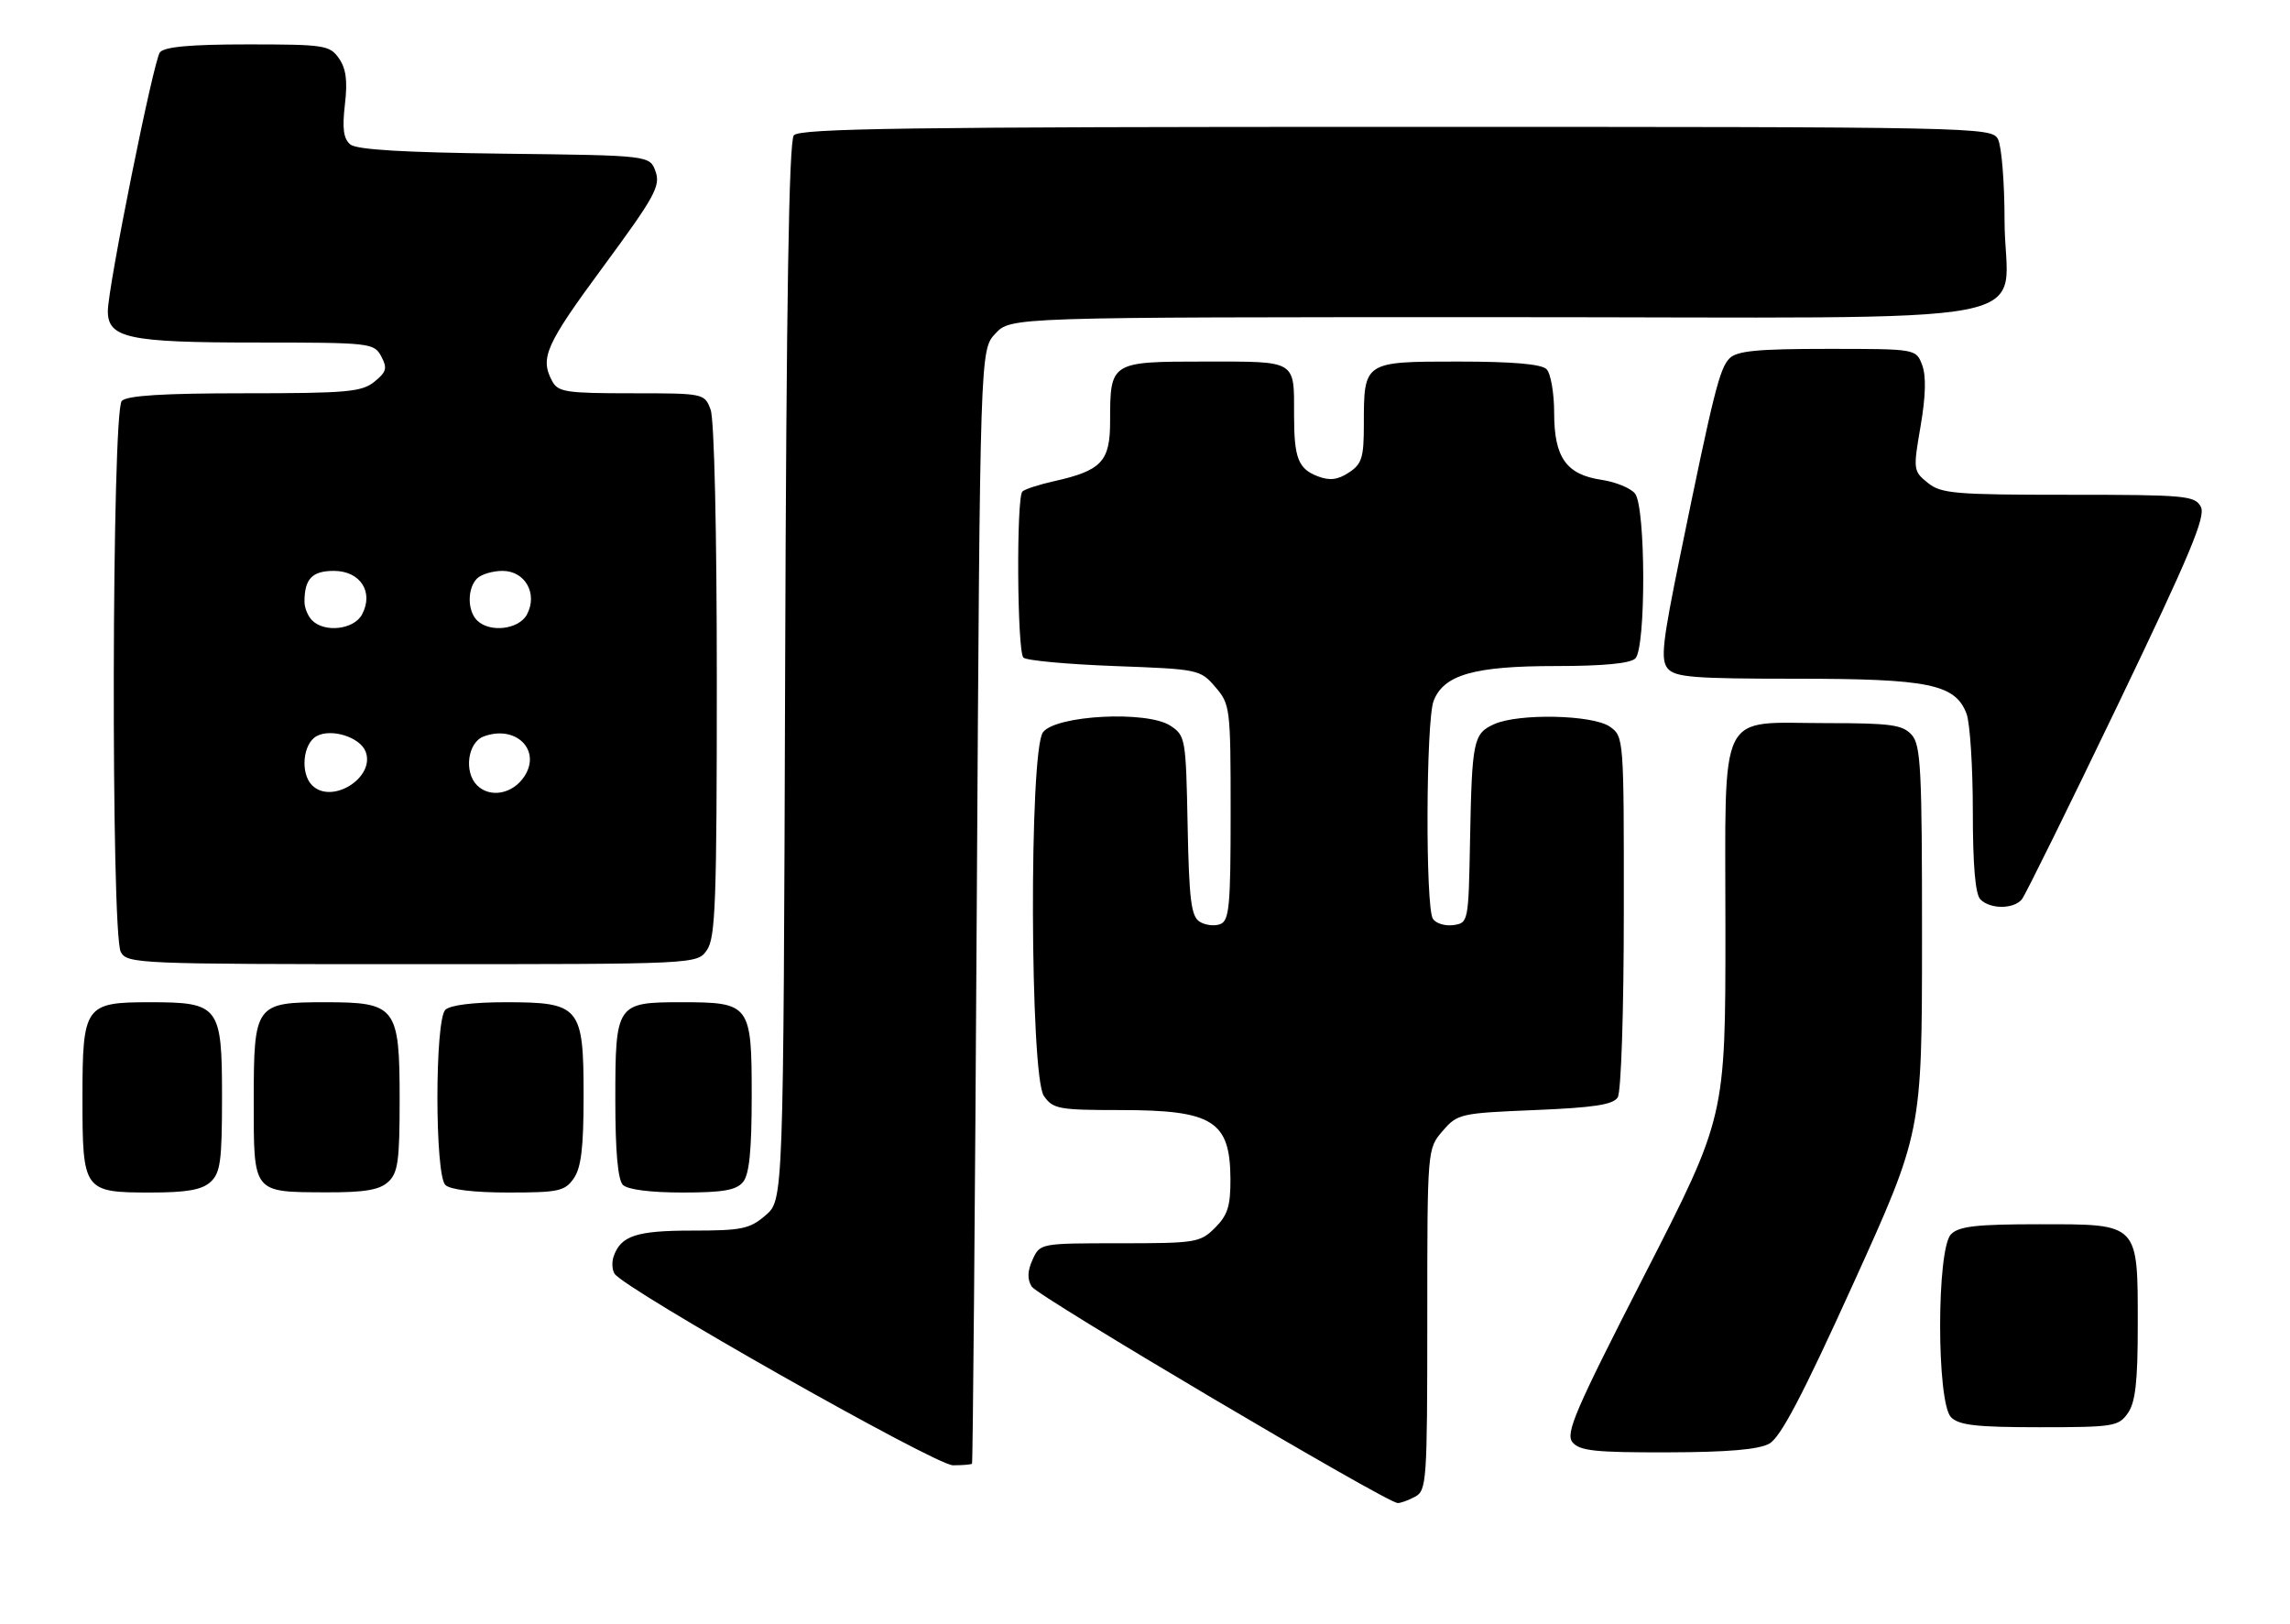 <?xml version="1.0" encoding="UTF-8" standalone="no"?>
<!DOCTYPE svg PUBLIC "-//W3C//DTD SVG 1.1//EN" "http://www.w3.org/Graphics/SVG/1.1/DTD/svg11.dtd" >
<svg xmlns="http://www.w3.org/2000/svg" xmlns:xlink="http://www.w3.org/1999/xlink" version="1.1" viewBox="0 0 361 256">
 <g >
 <path fill="currentColor"
d=" M 223.07 235.96 C 224.90 234.98 225.00 233.60 225.00 208.02 C 225.00 181.11 225.00 181.11 227.41 178.31 C 229.76 175.58 230.18 175.49 241.95 175.00 C 251.24 174.62 254.30 174.15 255.02 173.00 C 255.56 172.15 255.98 159.46 255.98 143.81 C 256.00 116.31 255.98 116.10 253.78 114.56 C 251.09 112.67 239.35 112.43 235.52 114.17 C 232.26 115.66 232.04 116.74 231.74 132.50 C 231.50 145.36 231.47 145.50 229.11 145.84 C 227.80 146.02 226.34 145.57 225.88 144.84 C 224.69 142.96 224.79 113.69 225.99 110.52 C 227.57 106.37 232.37 105.00 245.27 105.00 C 252.75 105.00 257.01 104.59 257.80 103.80 C 259.49 102.11 259.44 79.94 257.75 77.81 C 257.06 76.95 254.70 75.98 252.50 75.65 C 246.91 74.83 245.00 72.13 245.00 65.09 C 245.00 61.96 244.46 58.86 243.80 58.20 C 242.99 57.39 238.43 57.00 229.84 57.00 C 214.98 57.00 215.00 56.99 215.00 66.91 C 215.00 72.16 214.69 73.16 212.63 74.50 C 210.89 75.65 209.62 75.80 207.77 75.10 C 204.66 73.92 204.00 72.24 204.00 65.50 C 204.00 56.69 204.52 57.00 189.93 57.00 C 175.06 57.00 175.00 57.04 175.00 66.41 C 175.00 72.75 173.67 74.18 166.17 75.86 C 163.79 76.39 161.54 77.12 161.17 77.49 C 160.20 78.47 160.34 102.68 161.33 103.67 C 161.79 104.13 168.24 104.72 175.67 105.00 C 188.96 105.49 189.21 105.54 191.59 108.31 C 193.93 111.03 194.00 111.59 194.00 128.09 C 194.00 142.88 193.79 145.14 192.36 145.69 C 191.46 146.04 190.00 145.86 189.11 145.30 C 187.78 144.46 187.45 141.87 187.22 130.15 C 186.95 116.37 186.88 115.97 184.49 114.40 C 180.81 111.99 166.39 112.75 164.41 115.45 C 162.22 118.44 162.35 169.63 164.56 172.78 C 166.00 174.83 166.90 175.00 176.62 175.00 C 191.18 175.00 193.91 176.70 193.97 185.80 C 193.99 190.11 193.55 191.55 191.55 193.55 C 189.20 195.89 188.53 196.00 176.52 196.00 C 163.99 196.00 163.95 196.01 162.78 198.58 C 161.96 200.38 161.92 201.66 162.64 202.83 C 163.59 204.37 218.48 236.85 220.32 236.95 C 220.76 236.98 222.00 236.53 223.07 235.96 Z  M 153.23 230.75 C 153.36 230.61 153.70 191.05 153.98 142.83 C 154.50 55.16 154.50 55.16 156.92 52.58 C 159.35 50.00 159.35 50.00 236.12 50.00 C 326.10 50.00 316.00 51.93 316.00 34.71 C 316.00 28.75 315.53 23.00 314.96 21.93 C 313.95 20.04 311.84 20.00 220.09 20.00 C 143.39 20.00 126.04 20.24 125.14 21.33 C 124.37 22.26 123.96 47.20 123.77 105.91 C 123.50 189.17 123.50 189.17 120.69 191.59 C 118.19 193.74 116.95 194.00 109.14 194.00 C 100.31 194.00 97.86 194.81 96.73 198.09 C 96.43 198.97 96.49 200.18 96.87 200.79 C 98.34 203.17 147.48 231.00 150.22 231.00 C 151.75 231.00 153.10 230.89 153.23 230.75 Z  M 278.91 227.59 C 280.69 226.61 284.15 220.01 292.15 202.38 C 302.98 178.50 302.98 178.50 302.99 148.08 C 303.00 121.17 302.81 117.45 301.35 115.83 C 299.92 114.26 298.06 114.00 288.07 114.00 C 270.55 114.00 272.00 111.05 272.00 146.60 C 272.00 176.09 272.00 176.09 259.28 200.93 C 248.27 222.43 246.74 225.98 247.90 227.38 C 249.02 228.73 251.51 228.99 262.87 228.96 C 272.31 228.94 277.24 228.52 278.91 227.59 Z  M 335.44 222.78 C 336.63 221.08 337.00 217.84 337.00 209.00 C 337.00 192.72 337.27 193.00 321.51 193.00 C 311.60 193.00 308.83 193.31 307.57 194.57 C 305.27 196.87 305.27 221.13 307.57 223.43 C 308.83 224.69 311.60 225.00 321.51 225.00 C 333.17 225.00 333.98 224.87 335.44 222.78 Z  M 33.17 186.35 C 34.75 184.92 35.00 183.05 35.00 172.90 C 35.00 158.58 34.55 158.00 23.61 158.00 C 13.38 158.00 13.00 158.53 13.00 173.08 C 13.00 187.76 13.17 188.00 23.74 188.00 C 29.41 188.00 31.81 187.58 33.17 186.35 Z  M 61.17 186.35 C 62.74 184.93 63.00 183.07 63.00 173.35 C 63.00 158.74 62.44 158.00 51.33 158.00 C 40.22 158.00 40.00 158.30 40.00 173.61 C 40.00 188.19 39.79 187.92 51.42 187.97 C 57.42 187.99 59.79 187.60 61.17 186.35 Z  M 90.44 185.78 C 91.62 184.10 92.00 180.91 92.00 172.78 C 92.00 158.67 91.44 158.00 79.70 158.00 C 74.58 158.00 70.94 158.46 70.20 159.20 C 68.54 160.86 68.54 185.14 70.20 186.80 C 70.95 187.55 74.68 188.00 80.14 188.00 C 88.04 188.00 89.04 187.79 90.44 185.78 Z  M 117.13 186.35 C 118.12 185.15 118.50 181.40 118.50 172.77 C 118.50 158.31 118.27 158.00 107.38 158.00 C 97.18 158.00 97.00 158.26 97.00 173.37 C 97.00 181.55 97.40 186.00 98.20 186.80 C 98.94 187.54 102.55 188.00 107.58 188.00 C 113.96 188.00 116.06 187.64 117.13 186.35 Z  M 111.44 149.78 C 112.79 147.86 113.00 142.12 113.00 107.34 C 113.00 83.63 112.60 66.08 112.02 64.57 C 111.06 62.02 110.97 62.00 99.56 62.00 C 89.22 62.00 87.97 61.81 87.04 60.07 C 85.09 56.42 86.01 54.36 95.13 41.99 C 103.20 31.04 104.15 29.32 103.35 27.06 C 102.45 24.50 102.45 24.50 79.56 24.23 C 63.61 24.04 56.22 23.60 55.22 22.77 C 54.15 21.88 53.93 20.26 54.37 16.49 C 54.81 12.75 54.56 10.82 53.43 9.20 C 51.98 7.13 51.14 7.00 39.07 7.00 C 30.03 7.00 25.94 7.37 25.21 8.25 C 24.22 9.45 17.00 45.31 17.00 49.05 C 17.00 53.30 20.30 54.00 40.19 54.00 C 58.43 54.00 58.96 54.06 60.10 56.18 C 61.09 58.04 60.93 58.64 59.02 60.18 C 57.04 61.79 54.68 62.00 38.59 62.00 C 25.78 62.00 20.05 62.35 19.20 63.20 C 17.62 64.78 17.47 147.14 19.04 150.07 C 20.04 151.93 21.60 152.00 64.98 152.00 C 109.89 152.00 109.89 152.00 111.44 149.78 Z  M 318.75 141.75 C 319.29 141.06 326.09 127.29 333.85 111.14 C 345.25 87.40 347.76 81.42 346.94 79.89 C 346.00 78.13 344.52 78.00 326.08 78.00 C 308.10 78.00 306.00 77.82 303.89 76.11 C 301.61 74.27 301.58 74.05 302.77 67.15 C 303.58 62.41 303.66 59.24 303.01 57.54 C 302.05 55.00 302.05 55.00 288.10 55.00 C 277.07 55.00 273.83 55.31 272.65 56.49 C 271.08 58.06 270.14 61.83 264.86 87.63 C 262.06 101.30 261.76 104.01 262.90 105.38 C 264.05 106.77 266.95 107.00 283.15 107.00 C 304.08 107.00 308.23 107.85 310.01 112.52 C 310.55 113.95 311.00 120.86 311.00 127.87 C 311.00 136.44 311.39 140.99 312.20 141.80 C 313.77 143.37 317.49 143.34 318.75 141.75 Z  M 49.20 123.80 C 47.30 121.90 47.74 117.21 49.93 116.04 C 52.27 114.79 56.76 116.22 57.64 118.49 C 59.20 122.57 52.30 126.90 49.20 123.80 Z  M 75.20 123.80 C 73.10 121.70 73.73 117.03 76.25 116.10 C 81.30 114.22 85.39 118.24 82.66 122.40 C 80.84 125.18 77.25 125.85 75.20 123.80 Z  M 49.20 97.80 C 48.54 97.14 48.00 95.83 48.00 94.88 C 48.00 91.26 49.19 90.00 52.63 90.00 C 56.80 90.00 58.96 93.34 57.07 96.87 C 55.80 99.25 51.19 99.79 49.20 97.80 Z  M 75.20 97.80 C 73.66 96.26 73.66 92.74 75.20 91.20 C 75.86 90.54 77.67 90.00 79.22 90.00 C 82.79 90.00 84.81 93.61 83.07 96.87 C 81.80 99.25 77.19 99.79 75.20 97.80 Z "/>
</g>
</svg>